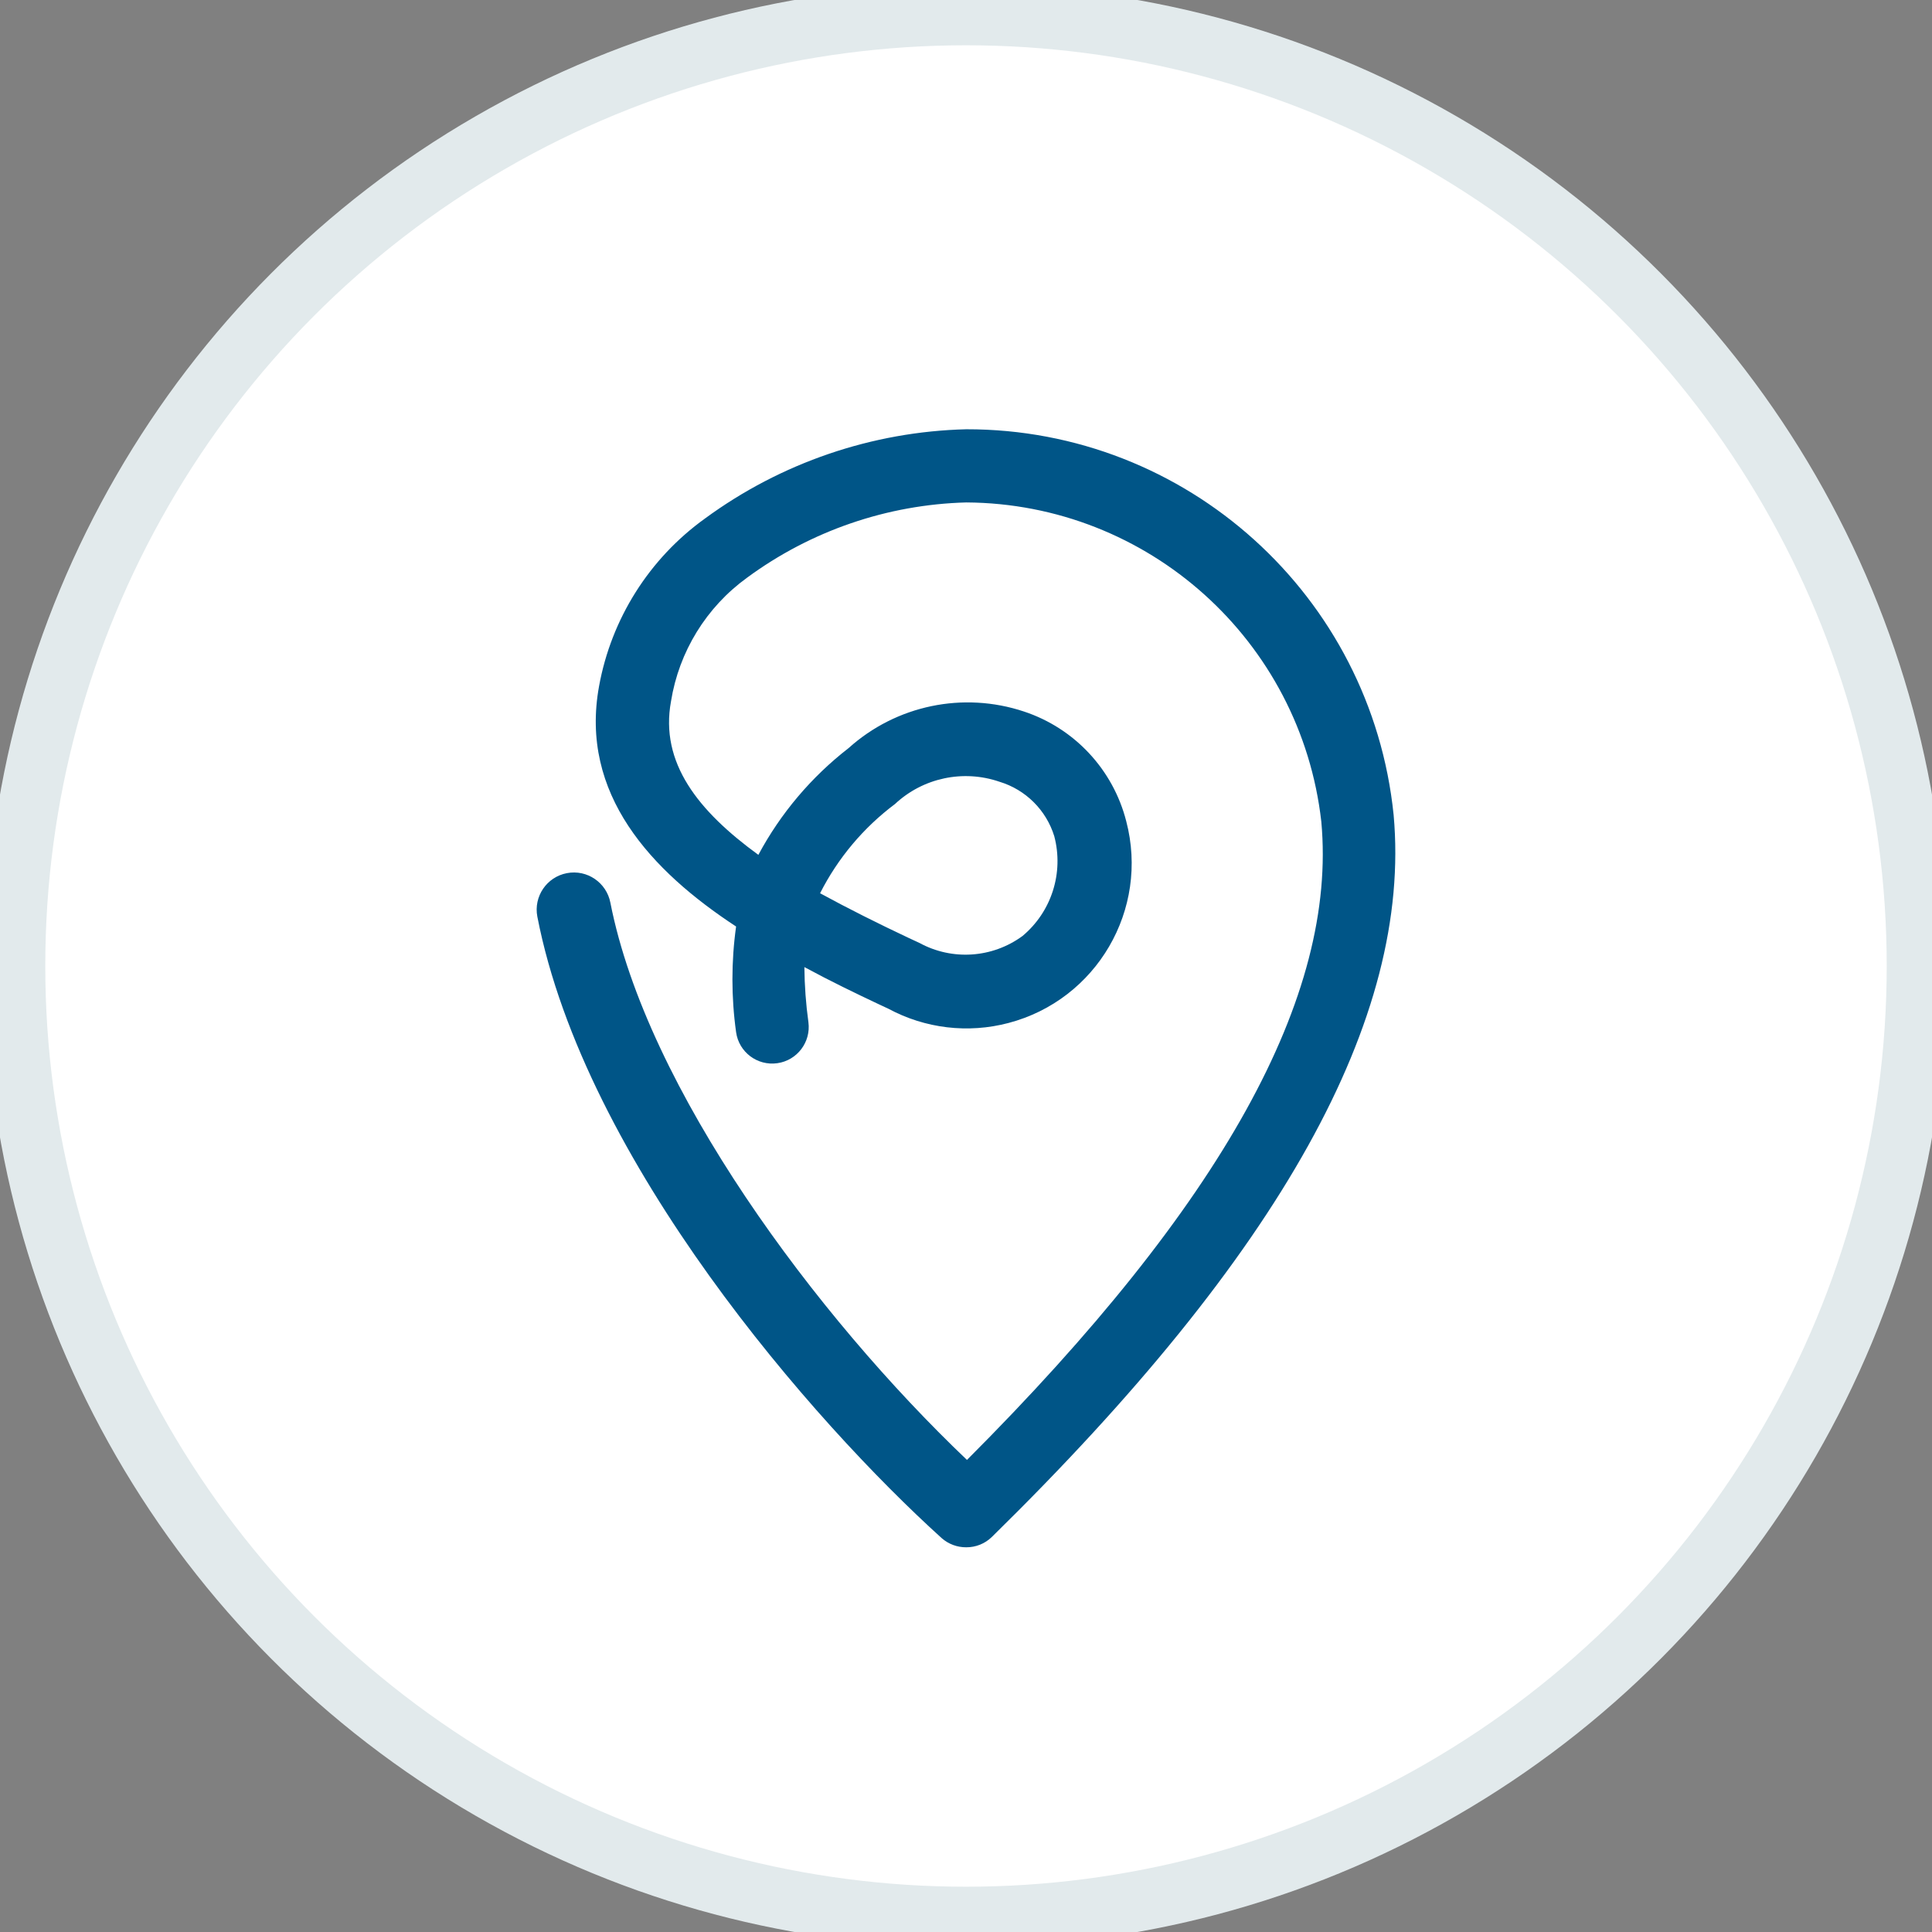 <svg width="100%" height="100%" viewBox="0 0 32 32" fill="none" xmlns="http://www.w3.org/2000/svg">
<rect x="0" y="0" width="32" height="32" fill="#808080" stroke="none"/>
<circle cx="16" cy="16" r="15.75" fill="white" stroke="#E2EAEC" />
<path fill-rule="evenodd" clip-rule="evenodd" d="M16.004 25.628C15.854 25.629 15.71 25.575 15.598 25.477C13.48 23.563 9.686 19.239 8.9 15.182C8.836 14.848 9.056 14.525 9.39 14.462C9.724 14.398 10.046 14.618 10.11 14.952C10.715 18.034 13.511 21.795 16.016 24.181C20.252 19.942 22.151 16.496 21.885 13.608C21.545 10.61 19.019 8.339 16.004 8.322C14.695 8.357 13.428 8.792 12.373 9.569C11.699 10.057 11.246 10.793 11.114 11.616C10.927 12.633 11.562 13.432 12.561 14.159C12.929 13.471 13.439 12.869 14.055 12.391C14.845 11.681 15.953 11.45 16.96 11.785C17.797 12.062 18.436 12.747 18.654 13.602C19.038 15.064 18.164 16.56 16.703 16.944C16.034 17.12 15.324 17.036 14.715 16.708L14.533 16.623C14.176 16.454 13.771 16.26 13.323 16.018C13.326 16.324 13.348 16.629 13.39 16.932C13.433 17.261 13.203 17.564 12.875 17.61C12.544 17.657 12.238 17.427 12.192 17.096C12.111 16.515 12.111 15.926 12.192 15.346C10.788 14.425 9.596 13.154 9.922 11.367C10.125 10.248 10.754 9.251 11.677 8.588C12.935 7.665 14.445 7.149 16.004 7.11C19.653 7.104 22.713 9.866 23.083 13.499C23.386 16.866 21.214 20.765 16.427 25.458C16.314 25.568 16.162 25.629 16.004 25.628ZM13.583 14.795C14.049 15.049 14.545 15.297 15.048 15.534L15.229 15.618C15.772 15.914 16.437 15.869 16.936 15.503C17.417 15.101 17.622 14.457 17.462 13.85C17.328 13.417 16.988 13.079 16.554 12.948C15.954 12.742 15.288 12.883 14.824 13.317C14.302 13.708 13.878 14.213 13.583 14.795Z" fill="#005587" />
</svg>

